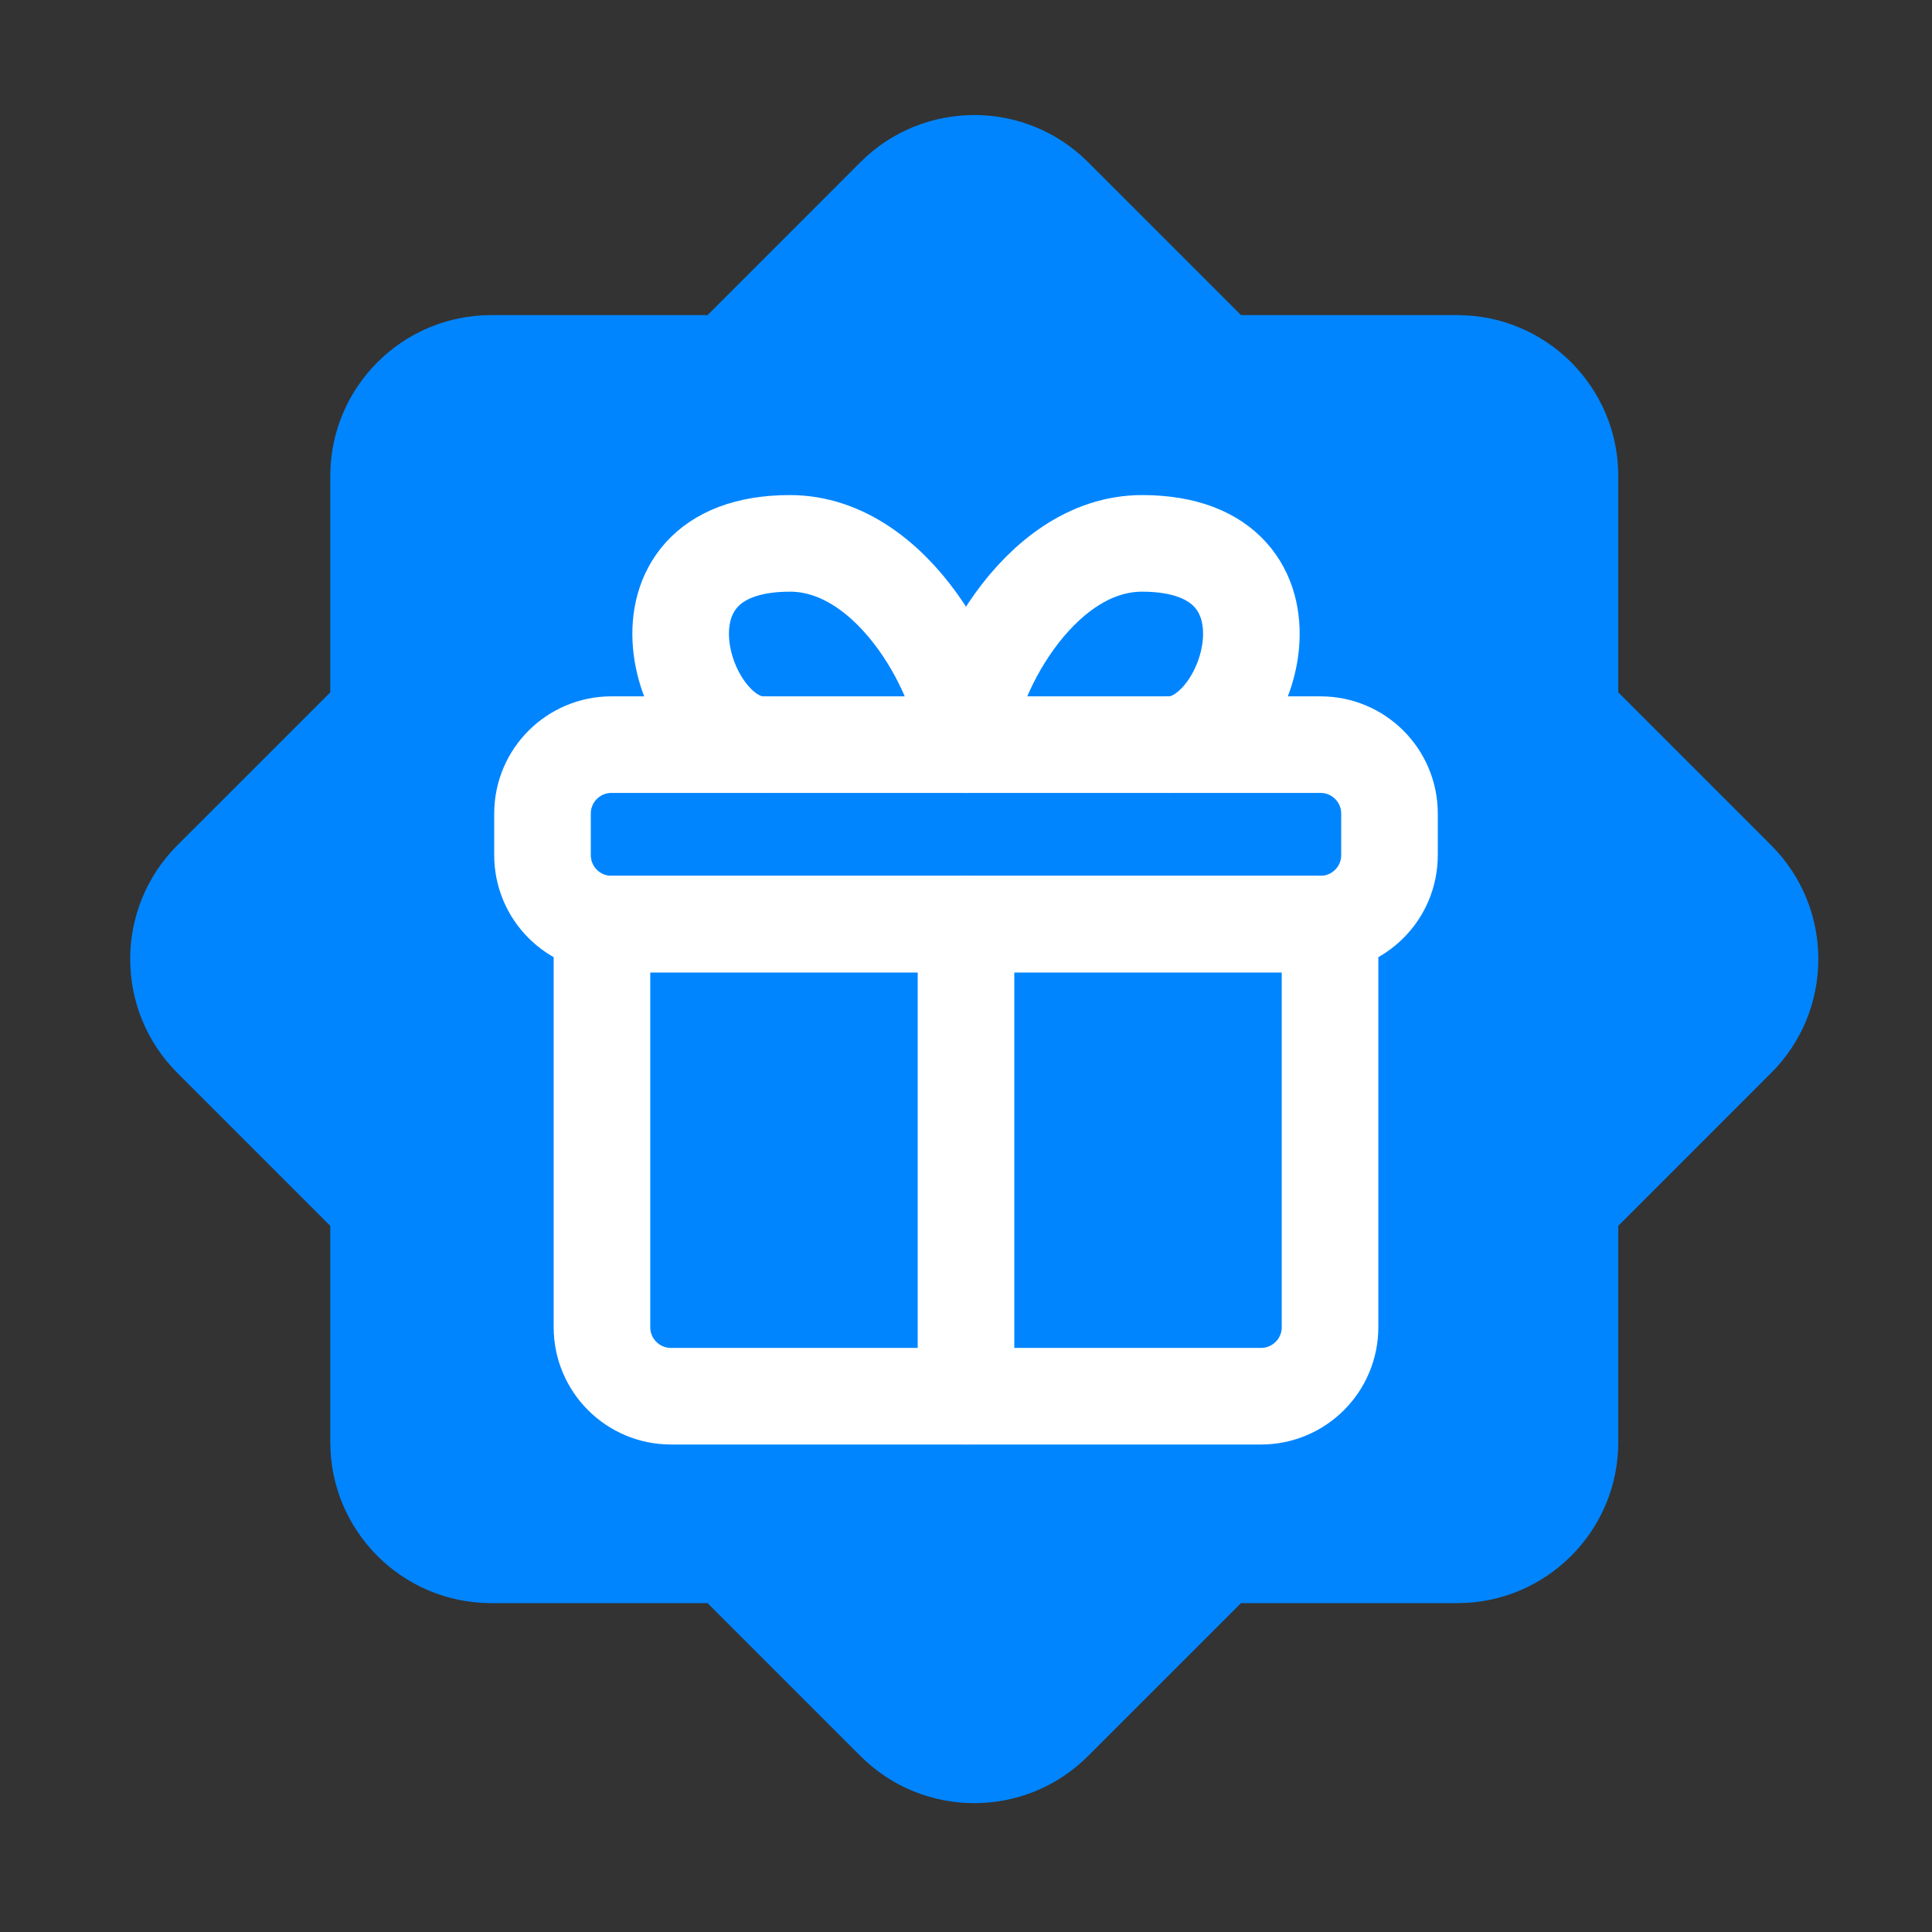 <svg width="40" height="40" viewBox="0 0 40 40" fill="none" xmlns="http://www.w3.org/2000/svg">
<rect x="0" y="0" width="40" height="40" fill="#333333" stroke="none"/>
<rect x="9.171" y="10.857" width="21" height="18" fill="white"/>
<path fill-rule="evenodd" clip-rule="evenodd" d="M22.528 3.358C21.227 2.056 19.116 2.056 17.814 3.358L14.649 6.524H10.171C8.33 6.524 6.838 8.016 6.838 9.857V14.335L3.672 17.5C2.37 18.802 2.37 20.913 3.672 22.214L6.838 25.38V29.857C6.838 31.698 8.33 33.191 10.171 33.191H14.649L17.814 36.356C19.116 37.658 21.227 37.658 22.528 36.356L25.694 33.191H30.171C32.012 33.191 33.505 31.698 33.505 29.857V25.38L36.67 22.214C37.972 20.913 37.972 18.802 36.67 17.5L33.505 14.334V9.857C33.505 8.016 32.012 6.524 30.171 6.524H25.694L22.528 3.358Z" fill="#0085FF"/>
<g clip-path="url(#clip0_12_1048)">
<path d="M27.537 27.478V19.132H12.463V27.478C12.463 28.267 13.103 28.907 13.892 28.907H26.108C26.897 28.907 27.537 28.267 27.537 27.478Z" stroke="white" stroke-width="2" stroke-linecap="round" stroke-linejoin="round"/>
<path d="M20 28.906V19.129" stroke="white" stroke-width="2" stroke-linecap="round" stroke-linejoin="round"/>
<path d="M28.768 16.845V17.704C28.768 18.493 28.129 19.132 27.34 19.132H12.66C11.871 19.132 11.232 18.493 11.232 17.704V16.845C11.232 16.056 11.871 15.417 12.66 15.417H27.34C28.129 15.417 28.768 16.056 28.768 16.845Z" stroke="white" stroke-width="2" stroke-linecap="round" stroke-linejoin="round"/>
<path d="M20 15.417C20 14.167 18.542 11.25 16.354 11.25C12.796 11.25 14.092 15.417 15.795 15.417" stroke="white" stroke-width="2" stroke-linecap="round" stroke-linejoin="round"/>
<path d="M20 15.417C20 14.167 21.458 11.25 23.646 11.25C27.205 11.25 25.908 15.417 24.205 15.417" stroke="white" stroke-width="2" stroke-linecap="round" stroke-linejoin="round"/>
</g>
<defs>
<clipPath id="clip0_12_1048">
<rect width="20" height="20" fill="white" transform="translate(10 10)"/>
</clipPath>
</defs>
</svg>

